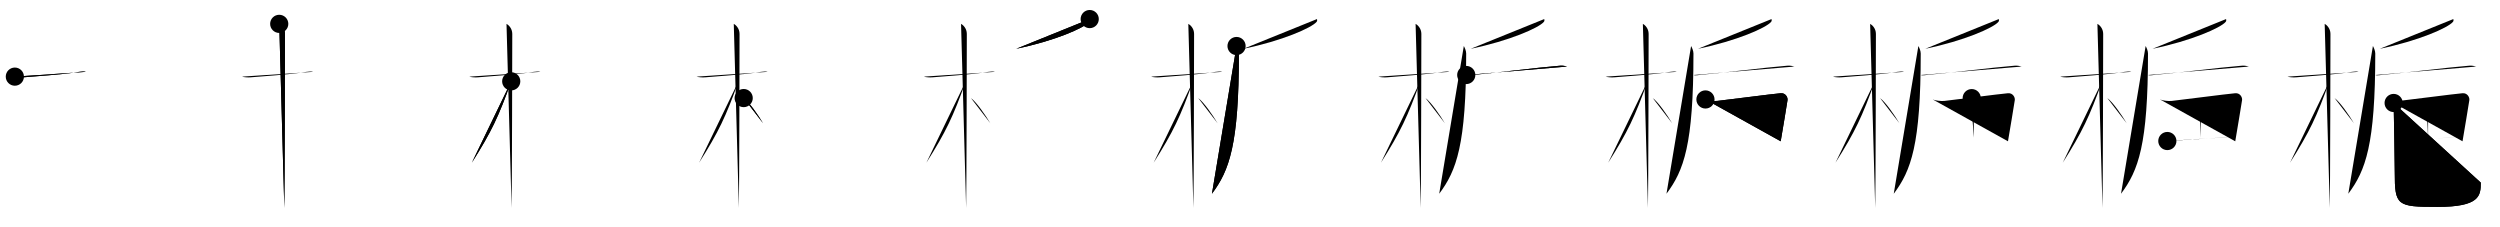 <svg class="stroke_order_diagram--svg_container_for_518662abd5dda79658000fe8" style="height: 100px; width: 1100px;" viewbox="0 0 1100 100"><desc>Created with Snap</desc><defs></defs><line class="stroke_order_diagram--bounding_box" x1="1" x2="1099" y1="1" y2="1"></line><line class="stroke_order_diagram--bounding_box" x1="1" x2="1" y1="1" y2="99"></line><line class="stroke_order_diagram--bounding_box" x1="1" x2="1099" y1="99" y2="99"></line><line class="stroke_order_diagram--guide_line" x1="0" x2="1100" y1="50" y2="50"></line><line class="stroke_order_diagram--guide_line" x1="50" x2="50" y1="1" y2="99"></line><line class="stroke_order_diagram--bounding_box" x1="99" x2="99" y1="1" y2="99"></line><path class="stroke_order_diagram--current_path" d="M10.53,37.72c0.38,0.24,2.62,0.41,3.63,0.31c4.32-0.41,17.67-1.21,24.62-2.41c1.01-0.17,2.36-0.24,2.99,0" id="kvg:06894-s1" kvg:type="㇐" transform="matrix(1,0,0,1,-4,-4)" xmlns:kvg="http://kanjivg.tagaini.net"></path><path class="stroke_order_diagram--current_path" d="M10.53,37.72c0.38,0.24,2.62,0.41,3.63,0.31c4.32-0.41,17.67-1.21,24.62-2.41c1.01-0.17,2.36-0.24,2.99,0" id="Ske2mqm7jk" kvg:type="㇐" transform="matrix(1,0,0,1,-4,-4)" xmlns:kvg="http://kanjivg.tagaini.net"></path><circle class="stroke_order_diagram--path_start" cx="10.53" cy="37.72" r="4" transform="matrix(1,0,0,1,-4,-4)"></circle><line class="stroke_order_diagram--guide_line" x1="150" x2="150" y1="1" y2="99"></line><line class="stroke_order_diagram--bounding_box" x1="199" x2="199" y1="1" y2="99"></line><path class="stroke_order_diagram--existing_path" d="M10.53,37.72c0.38,0.24,2.62,0.41,3.63,0.31c4.32-0.41,17.67-1.21,24.62-2.41c1.01-0.17,2.36-0.24,2.99,0" id="Ske2mqm7jn" kvg:type="㇐" transform="matrix(1,0,0,1,96,-4)" xmlns:kvg="http://kanjivg.tagaini.net"></path><path class="stroke_order_diagram--current_path" d="M26.86,14.5c0.91,0.47,2.54,2,2.54,4.42c0,0.95-0.12,70.75-0.3,76.58" id="kvg:06894-s2" kvg:type="㇑" transform="matrix(1,0,0,1,96,-4)" xmlns:kvg="http://kanjivg.tagaini.net"></path><path class="stroke_order_diagram--current_path" d="M26.86,14.5c0.91,0.47,2.54,2,2.54,4.42c0,0.95-0.12,70.75-0.3,76.58" id="Ske2mqm7jp" kvg:type="㇑" transform="matrix(1,0,0,1,96,-4)" xmlns:kvg="http://kanjivg.tagaini.net"></path><circle class="stroke_order_diagram--path_start" cx="26.86" cy="14.5" r="4" transform="matrix(1,0,0,1,96,-4)"></circle><line class="stroke_order_diagram--guide_line" x1="250" x2="250" y1="1" y2="99"></line><line class="stroke_order_diagram--bounding_box" x1="299" x2="299" y1="1" y2="99"></line><path class="stroke_order_diagram--existing_path" d="M10.53,37.72c0.38,0.24,2.62,0.41,3.63,0.31c4.32-0.41,17.67-1.21,24.62-2.41c1.01-0.17,2.36-0.24,2.99,0" id="Ske2mqm7js" kvg:type="㇐" transform="matrix(1,0,0,1,196,-4)" xmlns:kvg="http://kanjivg.tagaini.net"></path><path class="stroke_order_diagram--existing_path" d="M26.86,14.5c0.91,0.47,2.54,2,2.54,4.42c0,0.95-0.12,70.75-0.3,76.58" id="Ske2mqm7jt" kvg:type="㇑" transform="matrix(1,0,0,1,196,-4)" xmlns:kvg="http://kanjivg.tagaini.net"></path><path class="stroke_order_diagram--current_path" d="M28.94,39.78c-5.58,15.58-8.69,22.17-17.33,35.81" id="kvg:06894-s3" kvg:type="㇒" transform="matrix(1,0,0,1,196,-4)" xmlns:kvg="http://kanjivg.tagaini.net"></path><path class="stroke_order_diagram--current_path" d="M28.94,39.78c-5.58,15.58-8.69,22.17-17.33,35.81" id="Ske2mqm7jv" kvg:type="㇒" transform="matrix(1,0,0,1,196,-4)" xmlns:kvg="http://kanjivg.tagaini.net"></path><circle class="stroke_order_diagram--path_start" cx="28.94" cy="39.78" r="4" transform="matrix(1,0,0,1,196,-4)"></circle><line class="stroke_order_diagram--guide_line" x1="350" x2="350" y1="1" y2="99"></line><line class="stroke_order_diagram--bounding_box" x1="399" x2="399" y1="1" y2="99"></line><path class="stroke_order_diagram--existing_path" d="M10.53,37.72c0.38,0.24,2.62,0.41,3.63,0.31c4.32-0.41,17.67-1.21,24.62-2.41c1.01-0.17,2.36-0.24,2.99,0" id="Ske2mqm7jy" kvg:type="㇐" transform="matrix(1,0,0,1,296,-4)" xmlns:kvg="http://kanjivg.tagaini.net"></path><path class="stroke_order_diagram--existing_path" d="M26.86,14.5c0.91,0.47,2.54,2,2.54,4.42c0,0.95-0.12,70.75-0.3,76.58" id="Ske2mqm7jz" kvg:type="㇑" transform="matrix(1,0,0,1,296,-4)" xmlns:kvg="http://kanjivg.tagaini.net"></path><path class="stroke_order_diagram--existing_path" d="M28.94,39.78c-5.58,15.58-8.69,22.17-17.33,35.81" id="Ske2mqm7j10" kvg:type="㇒" transform="matrix(1,0,0,1,296,-4)" xmlns:kvg="http://kanjivg.tagaini.net"></path><path class="stroke_order_diagram--current_path" d="M31.22,47.15c2.44,1.8,6.47,7.62,8.53,11.1" id="kvg:06894-s4" kvg:type="㇔/㇏" transform="matrix(1,0,0,1,296,-4)" xmlns:kvg="http://kanjivg.tagaini.net"></path><path class="stroke_order_diagram--current_path" d="M31.22,47.15c2.44,1.8,6.47,7.62,8.53,11.1" id="Ske2mqm7j12" kvg:type="㇔/㇏" transform="matrix(1,0,0,1,296,-4)" xmlns:kvg="http://kanjivg.tagaini.net"></path><circle class="stroke_order_diagram--path_start" cx="31.22" cy="47.15" r="4" transform="matrix(1,0,0,1,296,-4)"></circle><line class="stroke_order_diagram--guide_line" x1="450" x2="450" y1="1" y2="99"></line><line class="stroke_order_diagram--bounding_box" x1="499" x2="499" y1="1" y2="99"></line><path class="stroke_order_diagram--existing_path" d="M10.53,37.72c0.38,0.24,2.62,0.41,3.63,0.31c4.32-0.41,17.67-1.21,24.62-2.41c1.01-0.17,2.36-0.24,2.99,0" id="Ske2mqm7j15" kvg:type="㇐" transform="matrix(1,0,0,1,396,-4)" xmlns:kvg="http://kanjivg.tagaini.net"></path><path class="stroke_order_diagram--existing_path" d="M26.86,14.5c0.91,0.47,2.54,2,2.54,4.42c0,0.95-0.12,70.75-0.3,76.58" id="Ske2mqm7j16" kvg:type="㇑" transform="matrix(1,0,0,1,396,-4)" xmlns:kvg="http://kanjivg.tagaini.net"></path><path class="stroke_order_diagram--existing_path" d="M28.94,39.78c-5.58,15.58-8.69,22.17-17.33,35.81" id="Ske2mqm7j17" kvg:type="㇒" transform="matrix(1,0,0,1,396,-4)" xmlns:kvg="http://kanjivg.tagaini.net"></path><path class="stroke_order_diagram--existing_path" d="M31.22,47.15c2.44,1.8,6.47,7.62,8.53,11.1" id="Ske2mqm7j18" kvg:type="㇔/㇏" transform="matrix(1,0,0,1,396,-4)" xmlns:kvg="http://kanjivg.tagaini.net"></path><path class="stroke_order_diagram--current_path" d="M83.47,12.39c0.09,0.31,0.19,0.8-0.18,1.24c-2.17,2.61-15.12,8.33-32.16,11.84" id="kvg:06894-s5" kvg:type="㇒" transform="matrix(1,0,0,1,396,-4)" xmlns:kvg="http://kanjivg.tagaini.net"></path><path class="stroke_order_diagram--current_path" d="M83.47,12.39c0.09,0.31,0.19,0.8-0.18,1.24c-2.17,2.61-15.12,8.33-32.16,11.84" id="Ske2mqm7j1a" kvg:type="㇒" transform="matrix(1,0,0,1,396,-4)" xmlns:kvg="http://kanjivg.tagaini.net"></path><circle class="stroke_order_diagram--path_start" cx="83.47" cy="12.39" r="4" transform="matrix(1,0,0,1,396,-4)"></circle><line class="stroke_order_diagram--guide_line" x1="550" x2="550" y1="1" y2="99"></line><line class="stroke_order_diagram--bounding_box" x1="599" x2="599" y1="1" y2="99"></line><path class="stroke_order_diagram--existing_path" d="M10.53,37.72c0.38,0.24,2.62,0.41,3.63,0.31c4.32-0.41,17.67-1.21,24.62-2.41c1.01-0.17,2.36-0.24,2.99,0" id="Ske2mqm7j1d" kvg:type="㇐" transform="matrix(1,0,0,1,496,-4)" xmlns:kvg="http://kanjivg.tagaini.net"></path><path class="stroke_order_diagram--existing_path" d="M26.86,14.5c0.91,0.47,2.54,2,2.54,4.42c0,0.95-0.12,70.75-0.3,76.58" id="Ske2mqm7j1e" kvg:type="㇑" transform="matrix(1,0,0,1,496,-4)" xmlns:kvg="http://kanjivg.tagaini.net"></path><path class="stroke_order_diagram--existing_path" d="M28.94,39.78c-5.58,15.58-8.69,22.17-17.33,35.81" id="Ske2mqm7j1f" kvg:type="㇒" transform="matrix(1,0,0,1,496,-4)" xmlns:kvg="http://kanjivg.tagaini.net"></path><path class="stroke_order_diagram--existing_path" d="M31.22,47.15c2.44,1.8,6.47,7.62,8.53,11.1" id="Ske2mqm7j1g" kvg:type="㇔/㇏" transform="matrix(1,0,0,1,496,-4)" xmlns:kvg="http://kanjivg.tagaini.net"></path><path class="stroke_order_diagram--existing_path" d="M83.47,12.39c0.09,0.31,0.19,0.8-0.18,1.24c-2.17,2.61-15.12,8.33-32.16,11.84" id="Ske2mqm7j1h" kvg:type="㇒" transform="matrix(1,0,0,1,496,-4)" xmlns:kvg="http://kanjivg.tagaini.net"></path><path class="stroke_order_diagram--current_path" d="M48.08,24.25c0.41,0.7,1.04,2.13,1.04,3.29c0,40.16-4.21,51.46-11.87,61.71" id="kvg:06894-s6" kvg:type="㇒" transform="matrix(1,0,0,1,496,-4)" xmlns:kvg="http://kanjivg.tagaini.net"></path><path class="stroke_order_diagram--current_path" d="M48.08,24.25c0.41,0.7,1.04,2.13,1.04,3.29c0,40.16-4.21,51.46-11.87,61.71" id="Ske2mqm7j1j" kvg:type="㇒" transform="matrix(1,0,0,1,496,-4)" xmlns:kvg="http://kanjivg.tagaini.net"></path><circle class="stroke_order_diagram--path_start" cx="48.08" cy="24.25" r="4" transform="matrix(1,0,0,1,496,-4)"></circle><line class="stroke_order_diagram--guide_line" x1="650" x2="650" y1="1" y2="99"></line><line class="stroke_order_diagram--bounding_box" x1="699" x2="699" y1="1" y2="99"></line><path class="stroke_order_diagram--existing_path" d="M10.53,37.72c0.38,0.24,2.62,0.41,3.63,0.31c4.32-0.41,17.67-1.21,24.62-2.41c1.01-0.17,2.36-0.24,2.99,0" id="Ske2mqm7j1m" kvg:type="㇐" transform="matrix(1,0,0,1,596,-4)" xmlns:kvg="http://kanjivg.tagaini.net"></path><path class="stroke_order_diagram--existing_path" d="M26.86,14.5c0.91,0.47,2.54,2,2.54,4.42c0,0.95-0.12,70.75-0.3,76.58" id="Ske2mqm7j1n" kvg:type="㇑" transform="matrix(1,0,0,1,596,-4)" xmlns:kvg="http://kanjivg.tagaini.net"></path><path class="stroke_order_diagram--existing_path" d="M28.94,39.78c-5.58,15.58-8.69,22.17-17.33,35.81" id="Ske2mqm7j1o" kvg:type="㇒" transform="matrix(1,0,0,1,596,-4)" xmlns:kvg="http://kanjivg.tagaini.net"></path><path class="stroke_order_diagram--existing_path" d="M31.22,47.15c2.44,1.8,6.47,7.62,8.53,11.1" id="Ske2mqm7j1p" kvg:type="㇔/㇏" transform="matrix(1,0,0,1,596,-4)" xmlns:kvg="http://kanjivg.tagaini.net"></path><path class="stroke_order_diagram--existing_path" d="M83.47,12.39c0.09,0.31,0.19,0.8-0.18,1.24c-2.17,2.61-15.12,8.33-32.16,11.84" id="Ske2mqm7j1q" kvg:type="㇒" transform="matrix(1,0,0,1,596,-4)" xmlns:kvg="http://kanjivg.tagaini.net"></path><path class="stroke_order_diagram--existing_path" d="M48.08,24.25c0.41,0.7,1.04,2.13,1.04,3.29c0,40.16-4.21,51.46-11.87,61.71" id="Ske2mqm7j1r" kvg:type="㇒" transform="matrix(1,0,0,1,596,-4)" xmlns:kvg="http://kanjivg.tagaini.net"></path><path class="stroke_order_diagram--current_path" d="M49.15,37c0.9,0.39,2.54-0.07,3.43-0.13c7.49-0.54,27.97-3.19,37.8-3.96c1.49-0.12,2.39,0.18,3.13,0.38" id="kvg:06894-s7" kvg:type="㇐" transform="matrix(1,0,0,1,596,-4)" xmlns:kvg="http://kanjivg.tagaini.net"></path><path class="stroke_order_diagram--current_path" d="M49.15,37c0.9,0.39,2.54-0.07,3.43-0.13c7.49-0.54,27.97-3.19,37.8-3.96c1.49-0.12,2.39,0.18,3.13,0.38" id="Ske2mqm7j1t" kvg:type="㇐" transform="matrix(1,0,0,1,596,-4)" xmlns:kvg="http://kanjivg.tagaini.net"></path><circle class="stroke_order_diagram--path_start" cx="49.15" cy="37" r="4" transform="matrix(1,0,0,1,596,-4)"></circle><line class="stroke_order_diagram--guide_line" x1="750" x2="750" y1="1" y2="99"></line><line class="stroke_order_diagram--bounding_box" x1="799" x2="799" y1="1" y2="99"></line><path class="stroke_order_diagram--existing_path" d="M10.53,37.72c0.38,0.24,2.62,0.41,3.63,0.31c4.32-0.41,17.67-1.21,24.62-2.41c1.01-0.17,2.36-0.24,2.99,0" id="Ske2mqm7j1w" kvg:type="㇐" transform="matrix(1,0,0,1,696,-4)" xmlns:kvg="http://kanjivg.tagaini.net"></path><path class="stroke_order_diagram--existing_path" d="M26.86,14.5c0.91,0.47,2.54,2,2.54,4.42c0,0.95-0.12,70.75-0.3,76.58" id="Ske2mqm7j1x" kvg:type="㇑" transform="matrix(1,0,0,1,696,-4)" xmlns:kvg="http://kanjivg.tagaini.net"></path><path class="stroke_order_diagram--existing_path" d="M28.94,39.78c-5.58,15.58-8.69,22.17-17.33,35.81" id="Ske2mqm7j1y" kvg:type="㇒" transform="matrix(1,0,0,1,696,-4)" xmlns:kvg="http://kanjivg.tagaini.net"></path><path class="stroke_order_diagram--existing_path" d="M31.22,47.15c2.44,1.8,6.47,7.62,8.53,11.1" id="Ske2mqm7j1z" kvg:type="㇔/㇏" transform="matrix(1,0,0,1,696,-4)" xmlns:kvg="http://kanjivg.tagaini.net"></path><path class="stroke_order_diagram--existing_path" d="M83.47,12.39c0.09,0.31,0.19,0.8-0.18,1.24c-2.17,2.61-15.12,8.33-32.16,11.84" id="Ske2mqm7j20" kvg:type="㇒" transform="matrix(1,0,0,1,696,-4)" xmlns:kvg="http://kanjivg.tagaini.net"></path><path class="stroke_order_diagram--existing_path" d="M48.08,24.25c0.41,0.7,1.04,2.13,1.04,3.29c0,40.16-4.21,51.46-11.87,61.71" id="Ske2mqm7j21" kvg:type="㇒" transform="matrix(1,0,0,1,696,-4)" xmlns:kvg="http://kanjivg.tagaini.net"></path><path class="stroke_order_diagram--existing_path" d="M49.15,37c0.9,0.39,2.54-0.07,3.43-0.13c7.49-0.54,27.97-3.19,37.8-3.96c1.49-0.12,2.39,0.18,3.13,0.38" id="Ske2mqm7j22" kvg:type="㇐" transform="matrix(1,0,0,1,696,-4)" xmlns:kvg="http://kanjivg.tagaini.net"></path><path class="stroke_order_diagram--current_path" d="M54.4,47.76c1.1,0.49,3.75,0.81,5.12,0.65c8.54-0.98,22.8-2.9,27.98-3.39c2.14-0.2,3.2,1.83,3.01,3.04c-0.76,4.68-1.76,10.93-3,18.11" id="kvg:06894-s8" kvg:type="㇕c" transform="matrix(1,0,0,1,696,-4)" xmlns:kvg="http://kanjivg.tagaini.net"></path><path class="stroke_order_diagram--current_path" d="M54.4,47.76c1.1,0.49,3.75,0.81,5.12,0.65c8.54-0.98,22.8-2.9,27.98-3.39c2.14-0.2,3.2,1.83,3.01,3.04c-0.76,4.68-1.76,10.93-3,18.11" id="Ske2mqm7j24" kvg:type="㇕c" transform="matrix(1,0,0,1,696,-4)" xmlns:kvg="http://kanjivg.tagaini.net"></path><circle class="stroke_order_diagram--path_start" cx="54.4" cy="47.76" r="4" transform="matrix(1,0,0,1,696,-4)"></circle><line class="stroke_order_diagram--guide_line" x1="850" x2="850" y1="1" y2="99"></line><line class="stroke_order_diagram--bounding_box" x1="899" x2="899" y1="1" y2="99"></line><path class="stroke_order_diagram--existing_path" d="M10.53,37.72c0.38,0.24,2.62,0.41,3.63,0.31c4.32-0.41,17.67-1.21,24.62-2.41c1.01-0.17,2.36-0.24,2.99,0" id="Ske2mqm7j27" kvg:type="㇐" transform="matrix(1,0,0,1,796,-4)" xmlns:kvg="http://kanjivg.tagaini.net"></path><path class="stroke_order_diagram--existing_path" d="M26.86,14.5c0.91,0.47,2.54,2,2.54,4.42c0,0.95-0.12,70.75-0.3,76.58" id="Ske2mqm7j28" kvg:type="㇑" transform="matrix(1,0,0,1,796,-4)" xmlns:kvg="http://kanjivg.tagaini.net"></path><path class="stroke_order_diagram--existing_path" d="M28.94,39.78c-5.58,15.58-8.69,22.17-17.33,35.81" id="Ske2mqm7j29" kvg:type="㇒" transform="matrix(1,0,0,1,796,-4)" xmlns:kvg="http://kanjivg.tagaini.net"></path><path class="stroke_order_diagram--existing_path" d="M31.22,47.15c2.44,1.8,6.47,7.62,8.53,11.1" id="Ske2mqm7j2a" kvg:type="㇔/㇏" transform="matrix(1,0,0,1,796,-4)" xmlns:kvg="http://kanjivg.tagaini.net"></path><path class="stroke_order_diagram--existing_path" d="M83.47,12.39c0.09,0.31,0.19,0.8-0.18,1.24c-2.17,2.61-15.12,8.33-32.16,11.84" id="Ske2mqm7j2b" kvg:type="㇒" transform="matrix(1,0,0,1,796,-4)" xmlns:kvg="http://kanjivg.tagaini.net"></path><path class="stroke_order_diagram--existing_path" d="M48.08,24.25c0.41,0.7,1.04,2.13,1.04,3.29c0,40.16-4.21,51.46-11.87,61.71" id="Ske2mqm7j2c" kvg:type="㇒" transform="matrix(1,0,0,1,796,-4)" xmlns:kvg="http://kanjivg.tagaini.net"></path><path class="stroke_order_diagram--existing_path" d="M49.15,37c0.9,0.39,2.54-0.07,3.43-0.13c7.49-0.54,27.97-3.19,37.8-3.96c1.49-0.12,2.39,0.18,3.13,0.38" id="Ske2mqm7j2d" kvg:type="㇐" transform="matrix(1,0,0,1,796,-4)" xmlns:kvg="http://kanjivg.tagaini.net"></path><path class="stroke_order_diagram--existing_path" d="M54.4,47.76c1.1,0.49,3.75,0.81,5.12,0.65c8.54-0.98,22.8-2.9,27.98-3.39c2.14-0.2,3.2,1.83,3.01,3.04c-0.76,4.68-1.76,10.93-3,18.11" id="Ske2mqm7j2e" kvg:type="㇕c" transform="matrix(1,0,0,1,796,-4)" xmlns:kvg="http://kanjivg.tagaini.net"></path><path class="stroke_order_diagram--current_path" d="M71.56,47.18c0.46,0.31,0.94,2.28,0.92,2.9c-0.14,4.45-0.14,7.53-0.13,14.43" id="kvg:06894-s9" kvg:type="㇑a" transform="matrix(1,0,0,1,796,-4)" xmlns:kvg="http://kanjivg.tagaini.net"></path><path class="stroke_order_diagram--current_path" d="M71.56,47.18c0.46,0.31,0.94,2.28,0.92,2.9c-0.14,4.45-0.14,7.53-0.13,14.43" id="Ske2mqm7j2g" kvg:type="㇑a" transform="matrix(1,0,0,1,796,-4)" xmlns:kvg="http://kanjivg.tagaini.net"></path><circle class="stroke_order_diagram--path_start" cx="71.56" cy="47.18" r="4" transform="matrix(1,0,0,1,796,-4)"></circle><line class="stroke_order_diagram--guide_line" x1="950" x2="950" y1="1" y2="99"></line><line class="stroke_order_diagram--bounding_box" x1="999" x2="999" y1="1" y2="99"></line><path class="stroke_order_diagram--existing_path" d="M10.53,37.72c0.38,0.24,2.62,0.41,3.63,0.31c4.32-0.41,17.67-1.21,24.62-2.41c1.01-0.17,2.36-0.24,2.99,0" id="Ske2mqm7j2j" kvg:type="㇐" transform="matrix(1,0,0,1,896,-4)" xmlns:kvg="http://kanjivg.tagaini.net"></path><path class="stroke_order_diagram--existing_path" d="M26.86,14.5c0.91,0.47,2.54,2,2.54,4.42c0,0.95-0.12,70.75-0.3,76.58" id="Ske2mqm7j2k" kvg:type="㇑" transform="matrix(1,0,0,1,896,-4)" xmlns:kvg="http://kanjivg.tagaini.net"></path><path class="stroke_order_diagram--existing_path" d="M28.94,39.78c-5.58,15.58-8.69,22.17-17.33,35.81" id="Ske2mqm7j2l" kvg:type="㇒" transform="matrix(1,0,0,1,896,-4)" xmlns:kvg="http://kanjivg.tagaini.net"></path><path class="stroke_order_diagram--existing_path" d="M31.22,47.15c2.44,1.8,6.47,7.62,8.53,11.1" id="Ske2mqm7j2m" kvg:type="㇔/㇏" transform="matrix(1,0,0,1,896,-4)" xmlns:kvg="http://kanjivg.tagaini.net"></path><path class="stroke_order_diagram--existing_path" d="M83.47,12.39c0.09,0.31,0.19,0.8-0.18,1.24c-2.17,2.61-15.12,8.33-32.16,11.84" id="Ske2mqm7j2n" kvg:type="㇒" transform="matrix(1,0,0,1,896,-4)" xmlns:kvg="http://kanjivg.tagaini.net"></path><path class="stroke_order_diagram--existing_path" d="M48.08,24.25c0.41,0.7,1.04,2.13,1.04,3.29c0,40.16-4.21,51.46-11.87,61.71" id="Ske2mqm7j2o" kvg:type="㇒" transform="matrix(1,0,0,1,896,-4)" xmlns:kvg="http://kanjivg.tagaini.net"></path><path class="stroke_order_diagram--existing_path" d="M49.15,37c0.9,0.39,2.54-0.07,3.43-0.13c7.49-0.54,27.97-3.19,37.8-3.96c1.49-0.12,2.39,0.18,3.13,0.38" id="Ske2mqm7j2p" kvg:type="㇐" transform="matrix(1,0,0,1,896,-4)" xmlns:kvg="http://kanjivg.tagaini.net"></path><path class="stroke_order_diagram--existing_path" d="M54.4,47.76c1.1,0.49,3.75,0.81,5.12,0.65c8.54-0.98,22.8-2.9,27.98-3.39c2.14-0.2,3.2,1.83,3.01,3.04c-0.76,4.68-1.76,10.93-3,18.11" id="Ske2mqm7j2q" kvg:type="㇕c" transform="matrix(1,0,0,1,896,-4)" xmlns:kvg="http://kanjivg.tagaini.net"></path><path class="stroke_order_diagram--existing_path" d="M71.56,47.18c0.46,0.31,0.94,2.28,0.92,2.9c-0.14,4.45-0.14,7.53-0.13,14.43" id="Ske2mqm7j2r" kvg:type="㇑a" transform="matrix(1,0,0,1,896,-4)" xmlns:kvg="http://kanjivg.tagaini.net"></path><path class="stroke_order_diagram--current_path" d="M57.63,66.05c3.19-0.34,26.2-1.55,29.84-1.89" id="kvg:06894-s10" kvg:type="㇐c" transform="matrix(1,0,0,1,896,-4)" xmlns:kvg="http://kanjivg.tagaini.net"></path><path class="stroke_order_diagram--current_path" d="M57.63,66.05c3.19-0.34,26.2-1.55,29.84-1.89" id="Ske2mqm7j2t" kvg:type="㇐c" transform="matrix(1,0,0,1,896,-4)" xmlns:kvg="http://kanjivg.tagaini.net"></path><circle class="stroke_order_diagram--path_start" cx="57.63" cy="66.05" r="4" transform="matrix(1,0,0,1,896,-4)"></circle><line class="stroke_order_diagram--guide_line" x1="1050" x2="1050" y1="1" y2="99"></line><line class="stroke_order_diagram--bounding_box" x1="1099" x2="1099" y1="1" y2="99"></line><path class="stroke_order_diagram--existing_path" d="M10.53,37.72c0.38,0.24,2.62,0.41,3.63,0.31c4.32-0.41,17.67-1.21,24.62-2.41c1.01-0.17,2.36-0.24,2.99,0" id="Ske2mqm7j2w" kvg:type="㇐" transform="matrix(1,0,0,1,996,-4)" xmlns:kvg="http://kanjivg.tagaini.net"></path><path class="stroke_order_diagram--existing_path" d="M26.86,14.5c0.91,0.47,2.54,2,2.54,4.42c0,0.95-0.12,70.75-0.3,76.58" id="Ske2mqm7j2x" kvg:type="㇑" transform="matrix(1,0,0,1,996,-4)" xmlns:kvg="http://kanjivg.tagaini.net"></path><path class="stroke_order_diagram--existing_path" d="M28.94,39.78c-5.58,15.58-8.69,22.17-17.33,35.81" id="Ske2mqm7j2y" kvg:type="㇒" transform="matrix(1,0,0,1,996,-4)" xmlns:kvg="http://kanjivg.tagaini.net"></path><path class="stroke_order_diagram--existing_path" d="M31.22,47.15c2.44,1.8,6.47,7.62,8.53,11.1" id="Ske2mqm7j2z" kvg:type="㇔/㇏" transform="matrix(1,0,0,1,996,-4)" xmlns:kvg="http://kanjivg.tagaini.net"></path><path class="stroke_order_diagram--existing_path" d="M83.47,12.39c0.09,0.31,0.19,0.8-0.18,1.24c-2.17,2.61-15.12,8.33-32.16,11.84" id="Ske2mqm7j30" kvg:type="㇒" transform="matrix(1,0,0,1,996,-4)" xmlns:kvg="http://kanjivg.tagaini.net"></path><path class="stroke_order_diagram--existing_path" d="M48.08,24.25c0.41,0.7,1.04,2.13,1.04,3.29c0,40.16-4.21,51.46-11.87,61.71" id="Ske2mqm7j31" kvg:type="㇒" transform="matrix(1,0,0,1,996,-4)" xmlns:kvg="http://kanjivg.tagaini.net"></path><path class="stroke_order_diagram--existing_path" d="M49.15,37c0.9,0.39,2.54-0.07,3.43-0.13c7.49-0.54,27.97-3.19,37.8-3.96c1.49-0.12,2.39,0.18,3.13,0.38" id="Ske2mqm7j32" kvg:type="㇐" transform="matrix(1,0,0,1,996,-4)" xmlns:kvg="http://kanjivg.tagaini.net"></path><path class="stroke_order_diagram--existing_path" d="M54.4,47.76c1.1,0.49,3.75,0.81,5.12,0.65c8.54-0.98,22.8-2.9,27.98-3.39c2.14-0.2,3.2,1.83,3.01,3.04c-0.76,4.68-1.76,10.93-3,18.11" id="Ske2mqm7j33" kvg:type="㇕c" transform="matrix(1,0,0,1,996,-4)" xmlns:kvg="http://kanjivg.tagaini.net"></path><path class="stroke_order_diagram--existing_path" d="M71.56,47.18c0.46,0.31,0.94,2.28,0.92,2.9c-0.14,4.45-0.14,7.53-0.13,14.43" id="Ske2mqm7j34" kvg:type="㇑a" transform="matrix(1,0,0,1,996,-4)" xmlns:kvg="http://kanjivg.tagaini.net"></path><path class="stroke_order_diagram--existing_path" d="M57.63,66.05c3.19-0.34,26.2-1.55,29.84-1.89" id="Ske2mqm7j35" kvg:type="㇐c" transform="matrix(1,0,0,1,996,-4)" xmlns:kvg="http://kanjivg.tagaini.net"></path><path class="stroke_order_diagram--current_path" d="M57.2,49.31c0.14,6.35,0.49,26.21,0.49,30.5c0,14.68,0.91,15.23,18.73,15.23c18.71,0,19.12-4.92,19.12-10.69" id="kvg:06894-s11" kvg:type="㇟" transform="matrix(1,0,0,1,996,-4)" xmlns:kvg="http://kanjivg.tagaini.net"></path><path class="stroke_order_diagram--current_path" d="M57.2,49.31c0.14,6.35,0.49,26.21,0.49,30.5c0,14.68,0.91,15.23,18.73,15.23c18.71,0,19.12-4.92,19.12-10.69" id="Ske2mqm7j37" kvg:type="㇟" transform="matrix(1,0,0,1,996,-4)" xmlns:kvg="http://kanjivg.tagaini.net"></path><circle class="stroke_order_diagram--path_start" cx="57.2" cy="49.31" r="4" transform="matrix(1,0,0,1,996,-4)"></circle></svg>